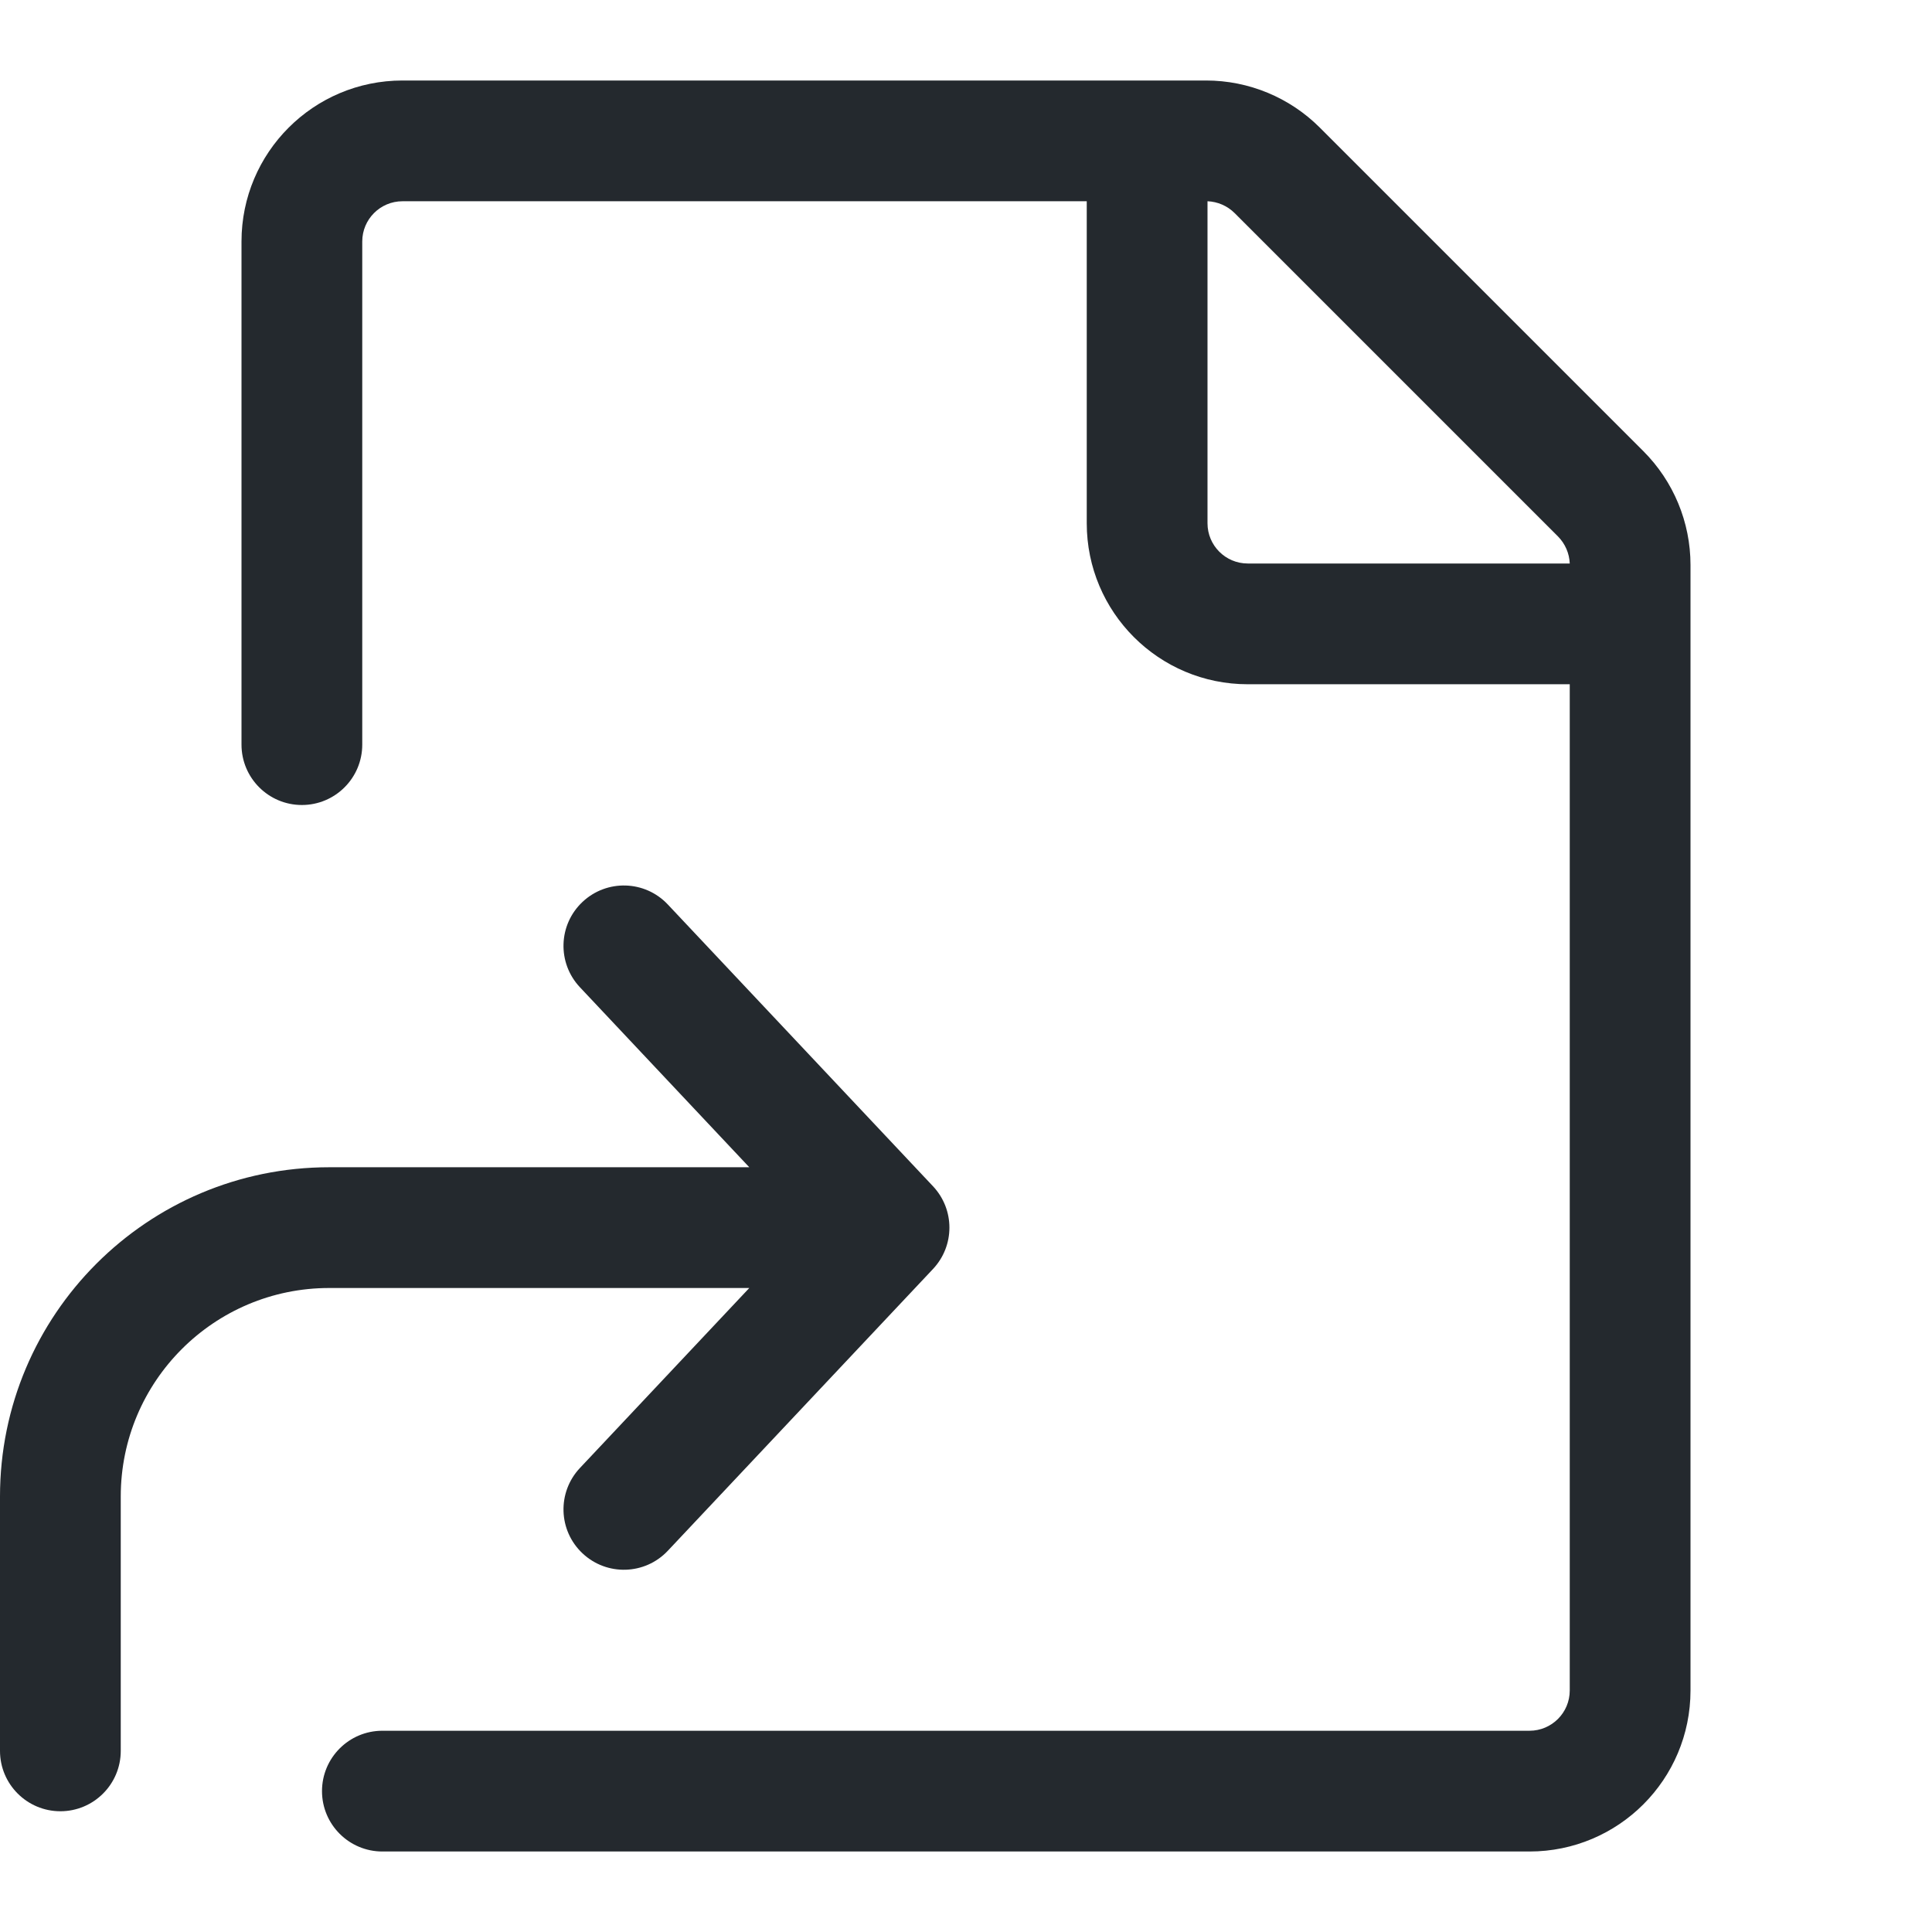 <svg width="24" height="24" viewBox="0 0 24 24" fill="none" xmlns="http://www.w3.org/2000/svg">
<path fill-rule="evenodd" clip-rule="evenodd" d="M3 3C3 1.895 3.895 1 5 1H14.982C15.513 1 16.021 1.211 16.396 1.586L20.414 5.604C20.789 5.979 21 6.487 21 7.018V21C21 22.105 20.105 23 19 23H4.75C4.336 23 4 22.664 4 22.25C4 21.836 4.336 21.5 4.75 21.5H19C19.276 21.5 19.5 21.276 19.5 21V8.5H15.5C14.395 8.5 13.5 7.605 13.5 6.5V2.5H5C4.724 2.5 4.5 2.724 4.5 3V9.25C4.5 9.664 4.164 10 3.75 10C3.336 10 3 9.664 3 9.25V3ZM15 2.5V6.5C15 6.776 15.224 7 15.5 7H19.5C19.495 6.874 19.443 6.754 19.354 6.664L15.336 2.646C15.246 2.557 15.126 2.505 15 2.5Z" fill="#24292E"/>
<path d="M9.308 14.5L7.204 12.264C6.92 11.962 6.934 11.488 7.236 11.204C7.538 10.92 8.012 10.934 8.296 11.236L11.59 14.736C11.862 15.025 11.862 15.475 11.59 15.764L8.296 19.264C8.012 19.566 7.538 19.58 7.236 19.296C6.934 19.012 6.92 18.538 7.204 18.236L9.308 16H4.09C2.66 16 1.5 17.159 1.5 18.59V21.75C1.5 22.164 1.164 22.5 0.75 22.5C0.336 22.5 0 22.164 0 21.75V18.59C0 16.331 1.831 14.5 4.09 14.5H9.308Z" fill="#24292E"/>
</svg>

